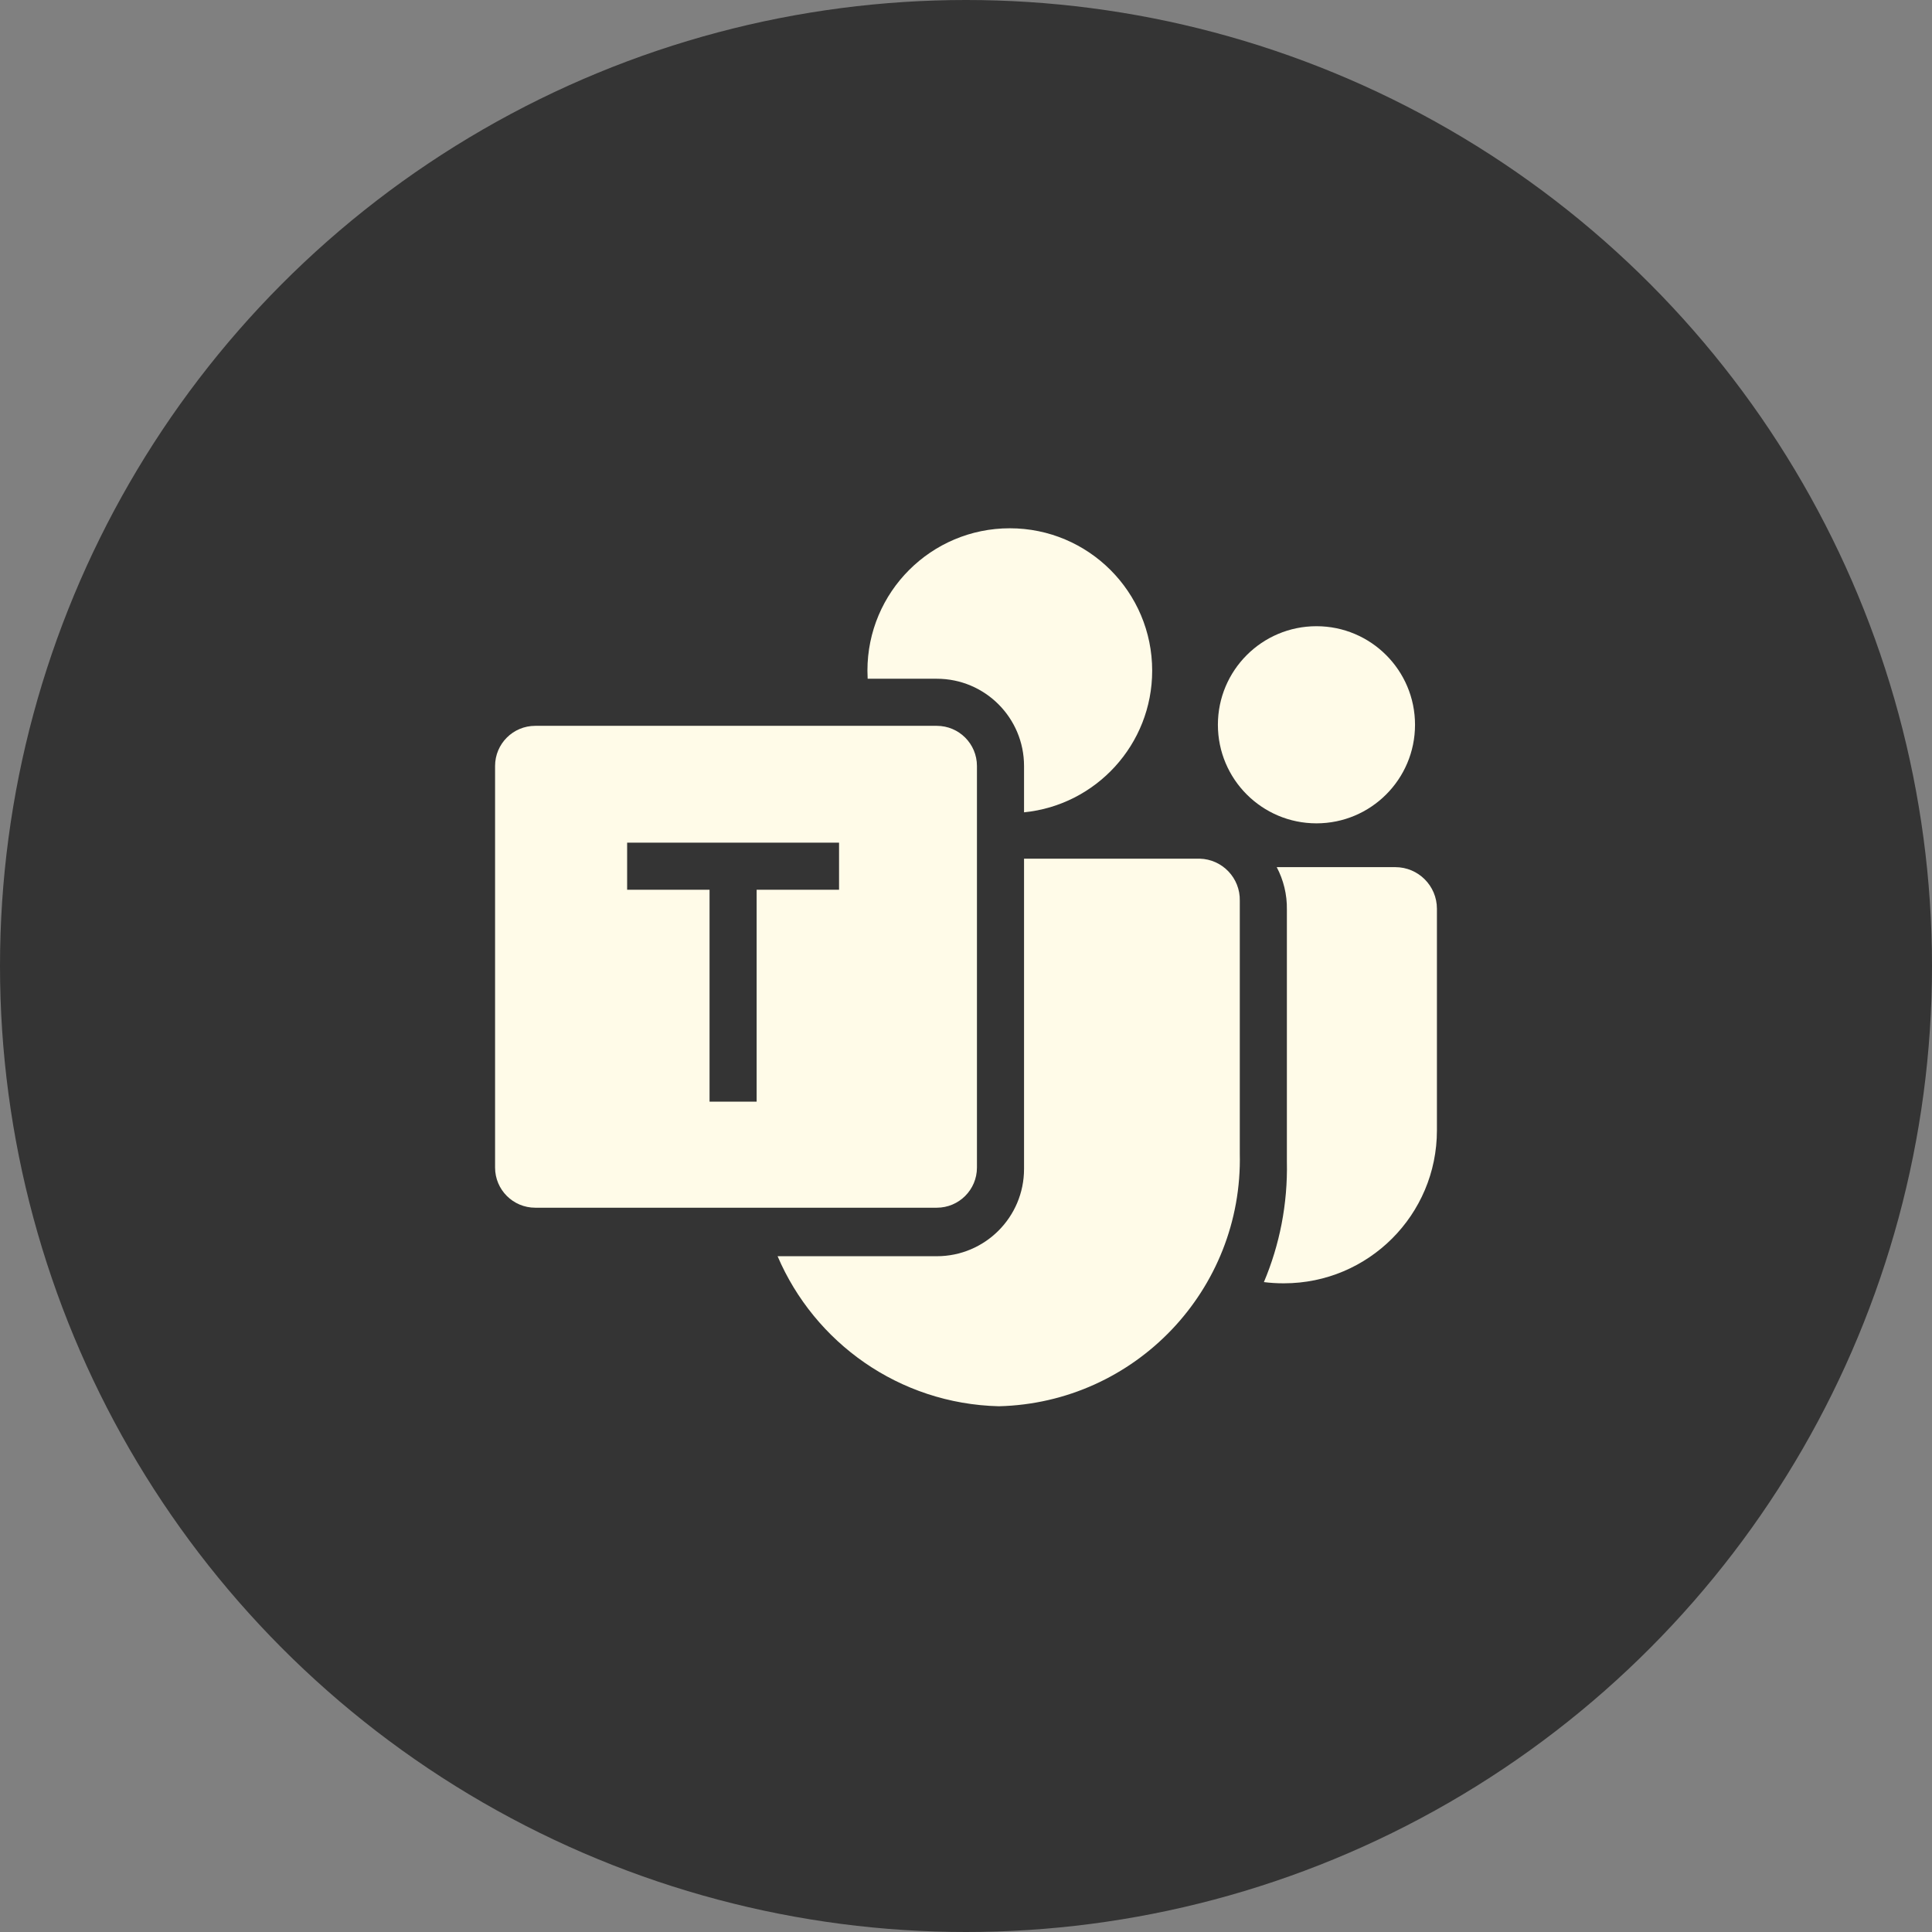 <svg width="640" height="640" viewBox="0 0 640 640" fill="none" xmlns="http://www.w3.org/2000/svg">
<rect x="0" y="0" width="640" height="640" fill="#808080" stroke="none"/>
<circle cx="320" cy="320" r="320" fill="#343434"/>
<path d="M390.417 408.587C380.572 399.345 374.421 386.215 374.419 371.646V300.045H395.097V382.305L395.101 382.486C395.317 391.706 393.637 400.531 390.417 408.587Z" fill="#FFFBE8"/>
<path d="M308.026 261.661V256.511H301.7C303.653 258.403 305.77 260.127 308.026 261.661Z" fill="#FFFBE8"/>
<path d="M251.052 384.939C251.042 384.004 251.048 383.065 251.07 382.123V365.412H258.447V295.212H285.747V284.445H308.026V384.939H251.052Z" fill="#FFFBE8"/>
<path d="M257.589 416.139H310.325C326.287 416.139 339.226 403.2 339.226 387.24V284.445H397.398C404.92 284.631 410.872 290.875 410.697 298.398V382.123C411.749 427.271 376.029 464.736 330.884 465.84C297.808 465.031 269.792 444.705 257.589 416.139Z" fill="#FFFBE8"/>
<path d="M436.094 272.743C454.126 272.743 468.745 258.124 468.745 240.092C468.745 222.059 454.126 207.44 436.094 207.44C418.061 207.44 403.443 222.059 403.443 240.092C403.443 258.124 418.061 272.743 436.094 272.743Z" fill="#FFFBE8"/>
<path d="M418.683 424.712C420.782 424.978 422.921 425.113 425.094 425.113H425.333C453.316 425.113 476 402.429 476 374.446V301.039C476 293.426 469.829 287.253 462.214 287.253H422.932C425.155 291.46 426.38 296.268 426.297 301.354V384.758C426.601 398.923 423.863 412.449 418.683 424.712Z" fill="#FFFBE8"/>
<path d="M339.226 269.093C363.06 266.727 381.674 246.619 381.674 222.163C381.674 196.116 360.557 175 334.51 175C308.463 175 287.347 196.116 287.347 222.163C287.347 223.062 287.373 223.956 287.422 224.843H310.325C326.287 224.843 339.226 237.782 339.226 253.743V269.093Z" fill="#FFFBE8"/>
<path fill-rule="evenodd" clip-rule="evenodd" d="M310.328 240.443H177.3C169.955 240.443 164 246.397 164 253.743V386.771C164 394.116 169.955 400.07 177.3 400.07H310.328C317.673 400.07 323.627 394.116 323.627 386.771V253.743C323.627 246.397 317.673 240.443 310.328 240.443ZM207.747 294.744H235.047V364.944H250.647V294.744H277.947V279.144H207.747V294.744Z" fill="#FFFBE8"/>
</svg>
